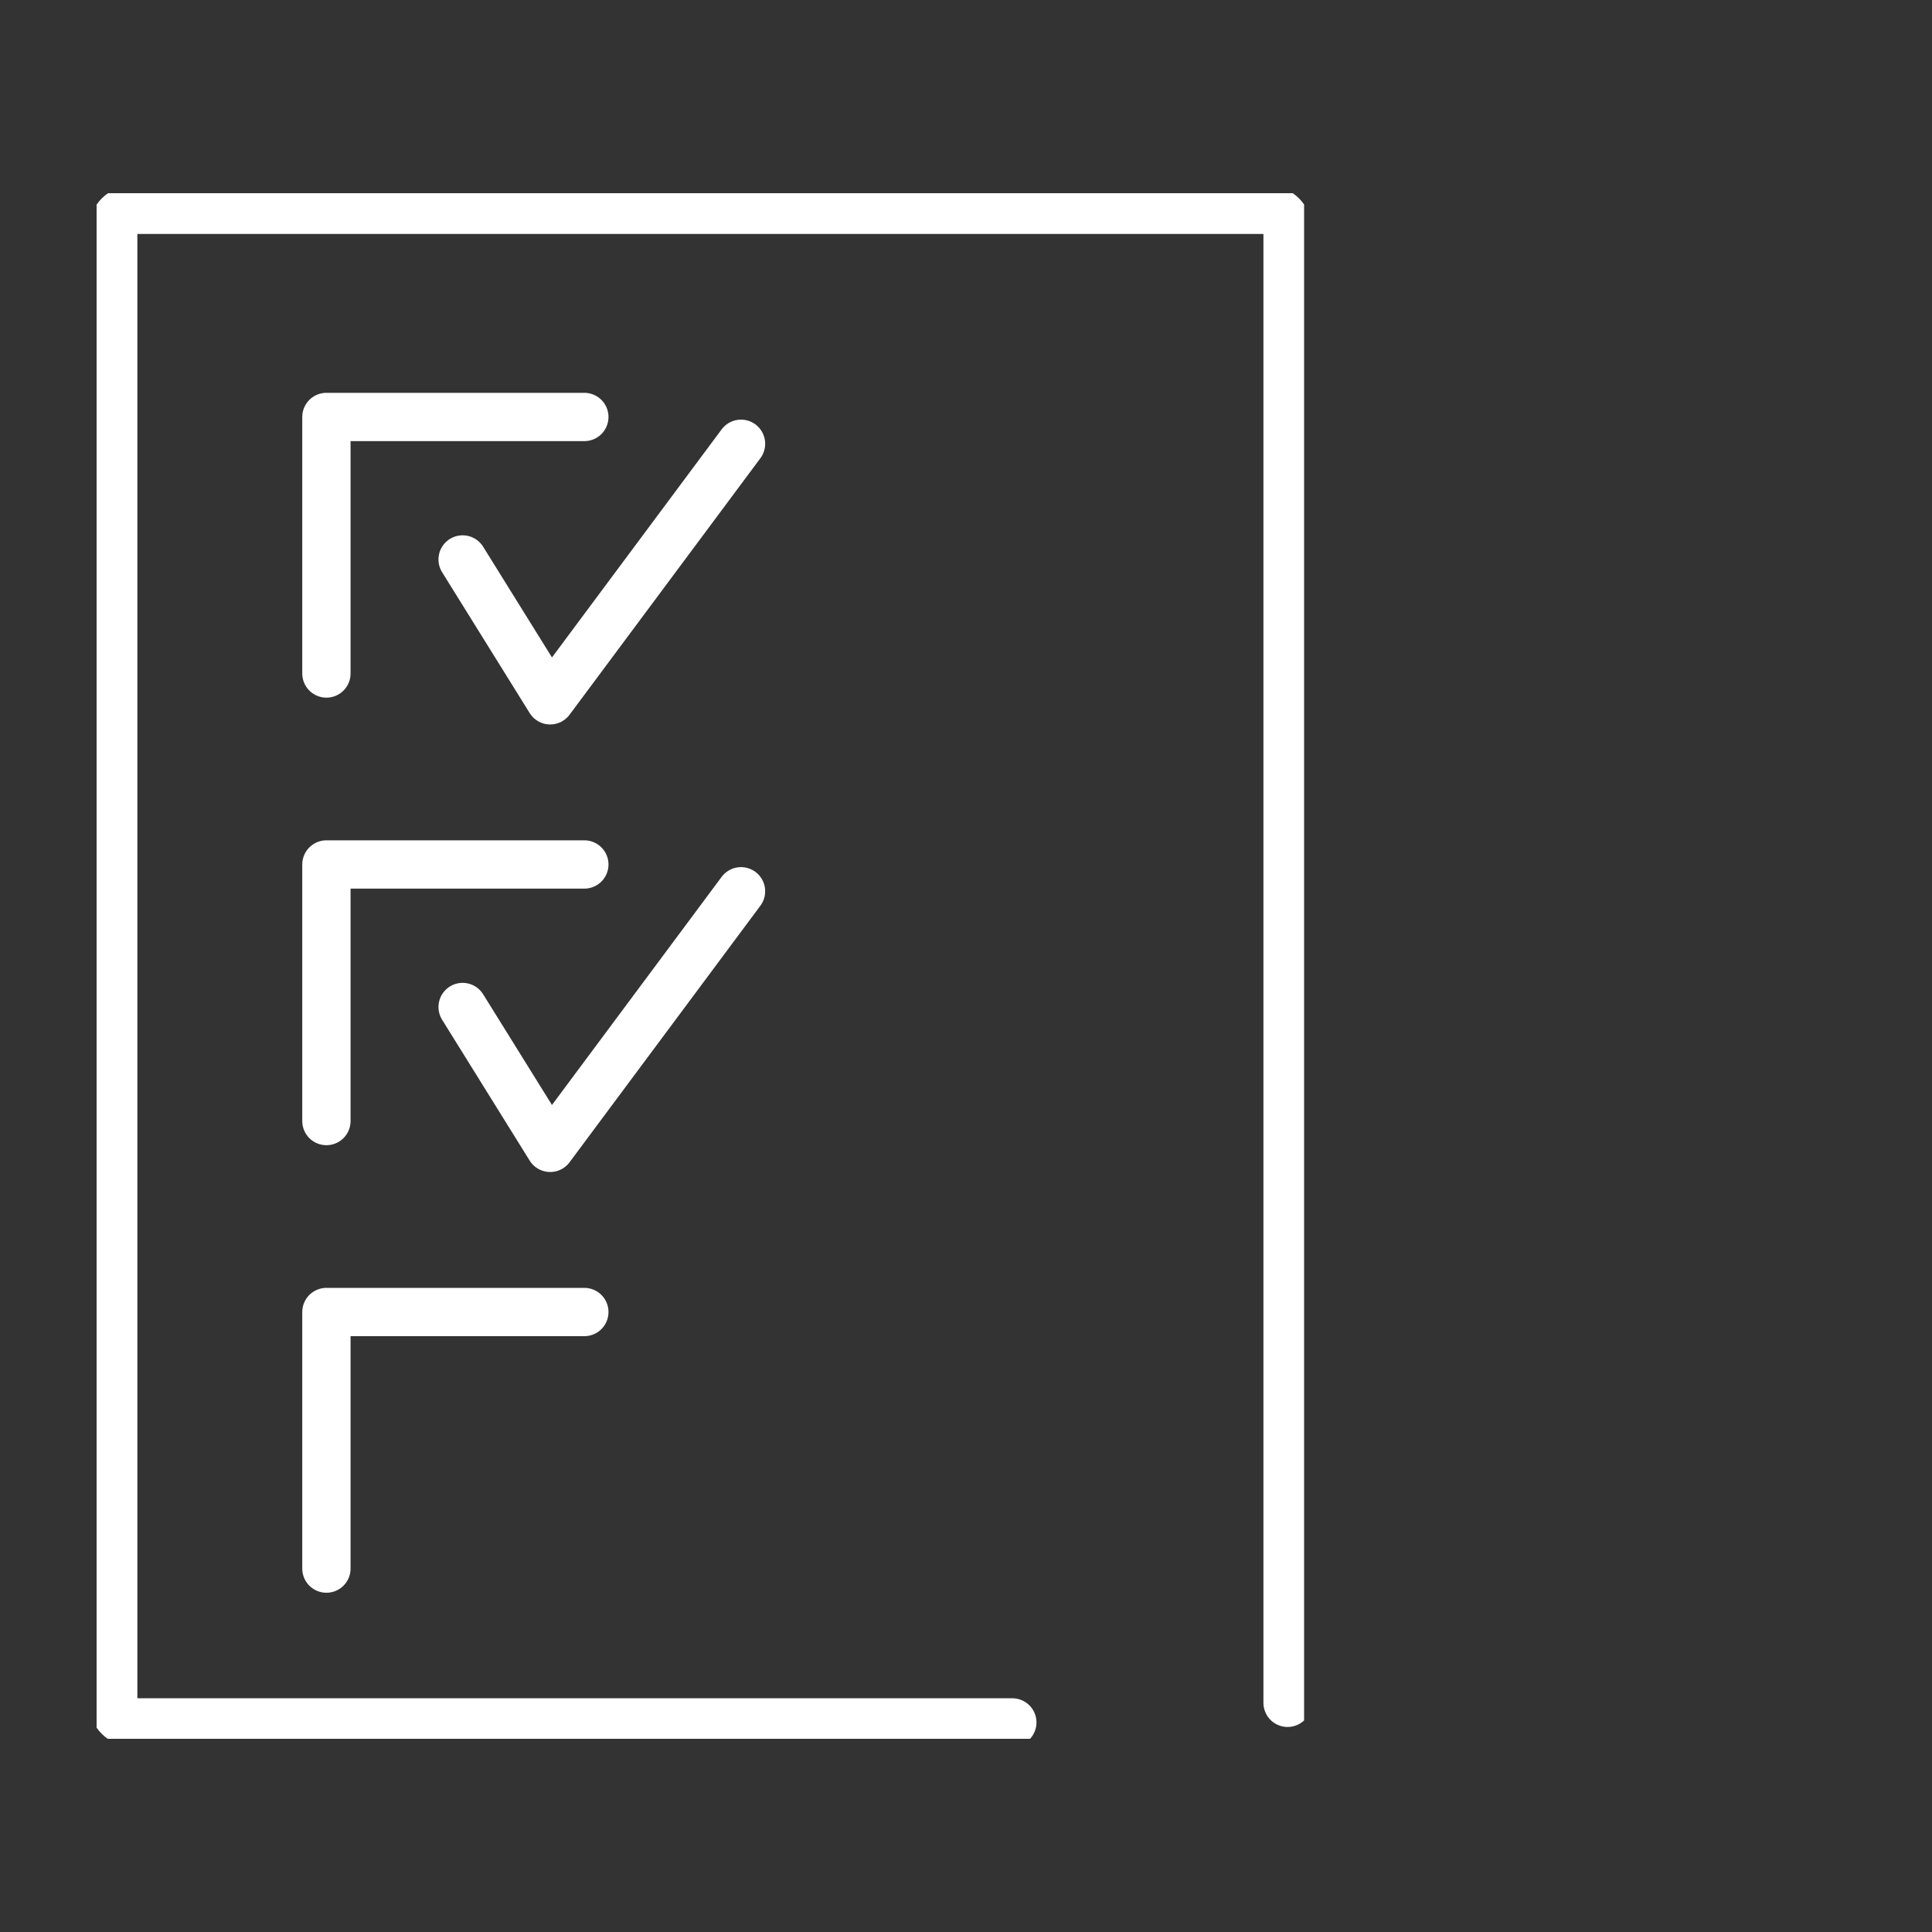 <svg width="40" height="40" viewBox="0 0 40 40" fill="none" xmlns="http://www.w3.org/2000/svg">
<rect x="0" y="0" width="40" height="40" fill="#333333" stroke="none"/>
<mask id="mask0_2027_5187" style="mask-type:alpha" maskUnits="userSpaceOnUse" x="0" y="0" width="40" height="40">
<rect width="40" height="40" fill="#D9D9D9"/>
</mask>
<g mask="url(#mask0_2027_5187)">
</g>
<g clip-path="url(#clip0_2027_5187)">
<path d="M20.959 35.661H2.744C2.523 35.661 2.344 35.483 2.344 35.264V4.742C2.344 4.522 2.523 4.344 2.744 4.344H26.258C26.478 4.344 26.658 4.522 26.658 4.742V35.255" stroke="white" stroke-linecap="round" stroke-linejoin="round"/>
<path d="M6.758 13.944V8.633H12.098" stroke="white" stroke-linecap="round" stroke-linejoin="round"/>
<path d="M9.578 11.583L11.391 14.499L15.342 9.188" stroke="white" stroke-linecap="round" stroke-linejoin="round"/>
<path d="M6.758 23.21V17.898H12.098" stroke="white" stroke-linecap="round" stroke-linejoin="round"/>
<path d="M9.578 20.849L11.391 23.765L15.342 18.453" stroke="white" stroke-linecap="round" stroke-linejoin="round"/>
<path d="M6.758 32.476V27.164H12.098" stroke="white" stroke-linecap="round" stroke-linejoin="round"/>
</g>
<defs>
<clipPath id="clip0_2027_5187">
<rect width="25" height="32" fill="white" transform="translate(2 4)"/>
</clipPath>
</defs>
</svg>
